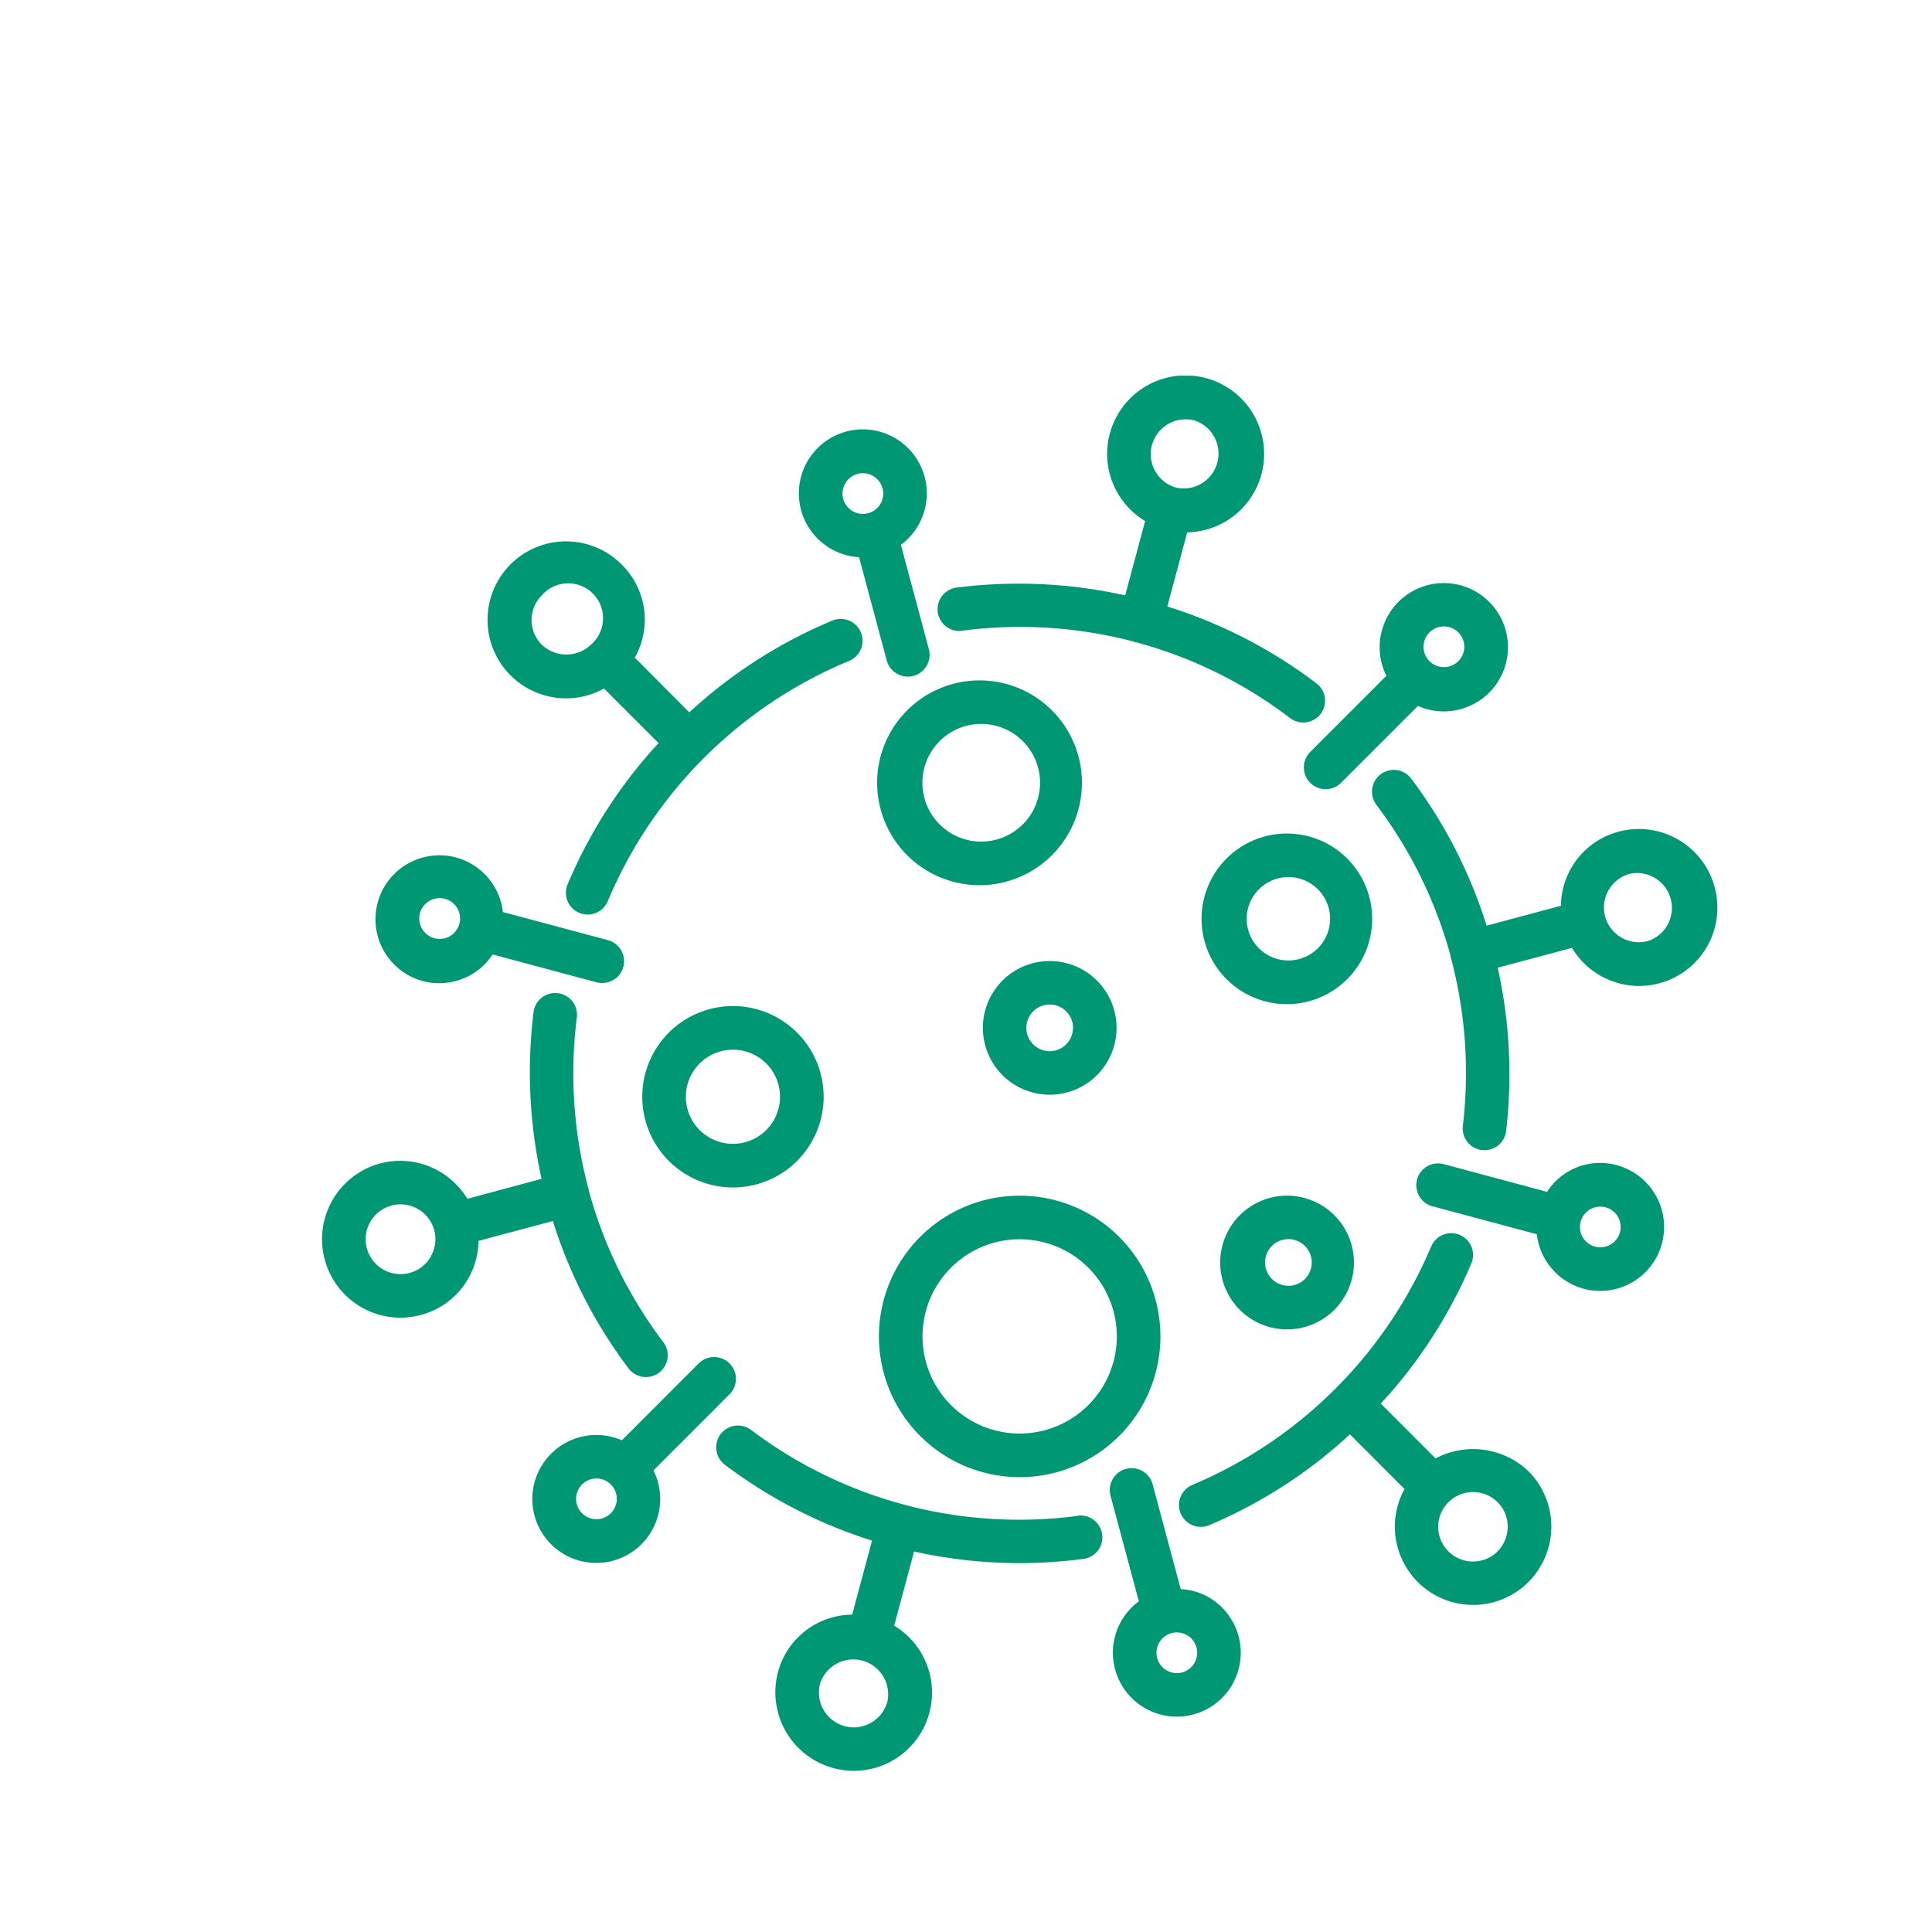 <svg width="72" height="72" fill="none" xmlns="http://www.w3.org/2000/svg"><g clip-path="url(#clip0)" fill="#009774"><path d="M35.86 23.504c2.141-.28 4.315-.14 6.403.41.015.005.026.017.042.02.016.003.04 0 .06.009a16.524 16.524 0 015.71 2.816.816.816 0 001.14-.153.81.81 0 00-.154-1.139 18.141 18.141 0 00-5.558-2.865l.74-2.762a2.925 2.925 0 10-2.885-3.673 2.917 2.917 0 001.317 3.25l-.742 2.77a18.307 18.307 0 00-6.284-.289.812.812 0 10.207 1.611l.004-.005zm7.07-6.916a1.3 1.3 0 011.59-.918 1.3 1.3 0 01-.672 2.507 1.3 1.3 0 01-.919-1.589zm-2.783 39.907c-2.142.28-4.32.142-6.409-.408-.016 0-.027-.017-.043-.021h-.03a16.55 16.55 0 01-5.675-2.778.811.811 0 00-.975 1.3 18.173 18.173 0 005.483 2.827l-.74 2.758a2.883 2.883 0 00-2.765 2.144 2.925 2.925 0 002.067 3.575 2.914 2.914 0 002.264-5.309l.741-2.763c1.28.284 2.589.43 3.9.433.797 0 1.593-.051 2.384-.154a.81.81 0 00.621-1.218.814.814 0 00-.83-.393l.007.007zm-7.076 6.917a1.3 1.3 0 01-1.59.918 1.3 1.3 0 01-.918-1.589 1.3 1.3 0 012.508.672v-.001zM21.107 26.025c.49-.001.973-.128 1.401-.367l2.035 2.034a18.077 18.077 0 00-3.39 5.266.81.81 0 101.496.627 16.696 16.696 0 018.992-8.955.81.81 0 00.266-1.325.813.813 0 00-.886-.178 18.135 18.135 0 00-5.333 3.421l-2.03-2.04a2.886 2.886 0 00-.485-3.466 2.925 2.925 0 10-2.066 4.983zm-.918-3.836a1.301 1.301 0 111.835 1.835 1.326 1.326 0 01-1.835 0 1.3 1.3 0 010-1.835zM53.5 54.35l-2.043-2.042a18.103 18.103 0 003.376-5.224.81.81 0 00-.435-1.064.812.812 0 00-1.063.435 16.699 16.699 0 01-8.899 8.883.812.812 0 10.628 1.5 18.106 18.106 0 005.244-3.384l2.034 2.038a2.916 2.916 0 004.616 3.467 2.925 2.925 0 000-4.134 2.994 2.994 0 00-3.459-.475zm2.311 3.467a1.3 1.3 0 01-2.215-.918 1.3 1.3 0 012.215-.918 1.3 1.3 0 010 1.83v.006zM20.603 45.503a18.155 18.155 0 002.845 5.525.813.813 0 001.293-.983 16.542 16.542 0 01-2.804-5.698v-.043c0-.014-.012-.022-.016-.035a16.684 16.684 0 01-.427-6.327.813.813 0 10-1.613-.2 18.298 18.298 0 00.302 6.19l-2.766.744a2.925 2.925 0 00-3.25-1.318 2.924 2.924 0 00.752 5.748c.256 0 .51-.034.758-.1a2.886 2.886 0 002.155-2.762l2.77-.74zm-4.55 1.33a1.3 1.3 0 11.13-.986 1.288 1.288 0 01-.136.986h.006zM63.9 33.06a2.925 2.925 0 00-3.575-2.067 2.887 2.887 0 00-2.153 2.762l-2.77.742a18.138 18.138 0 00-2.81-5.48.812.812 0 10-1.3.974 16.543 16.543 0 012.773 5.657v.043c.003.01.008.02.013.029a16.67 16.67 0 01.438 6.238.813.813 0 00.711.902c.033 0 .065.005.097.005a.812.812 0 00.806-.717c.235-2.031.13-4.088-.315-6.085l2.768-.738A2.917 2.917 0 0063.9 33.06zm-2.491 2.01a1.3 1.3 0 01-1.59-.917 1.3 1.3 0 01.917-1.589 1.3 1.3 0 01.672 2.508v-.001zm-12.581-7.047a.815.815 0 000 1.149.813.813 0 001.15 0l2.864-2.864a2.391 2.391 0 10-1.176-1.123l-2.838 2.838zm4.424-4.433a.759.759 0 111.073 1.072.759.759 0 01-1.073-1.072zM27.188 51.961a.812.812 0 10-1.15-1.15l-2.863 2.865a2.384 2.384 0 00-2.633.496 2.383 2.383 0 103.81.625l2.836-2.836zm-4.424 4.433a.758.758 0 11-1.072-1.073.758.758 0 011.072 1.073zm9.251-35.63l1.037 3.873a.813.813 0 001.57-.42l-1.048-3.913a2.384 2.384 0 00.886-2.527 2.384 2.384 0 10-2.445 2.988zm-.055-3.103a.758.758 0 11.394 1.465.758.758 0 01-.394-1.465zm13.09 41.866a2.361 2.361 0 00-1.048-.305l-1.038-3.874a.812.812 0 00-1.294-.46.815.815 0 00-.277.88l1.048 3.91a2.378 2.378 0 00-.886 2.53 2.384 2.384 0 002.916 1.686 2.383 2.383 0 00.575-4.367h.004zm-.535 2.444a.758.758 0 11-.055-.837.758.758 0 01.055.837zM15.76 36.562a2.384 2.384 0 002.6-.992l3.868 1.037a.834.834 0 00.753-.174.813.813 0 00-.328-1.397l-3.911-1.047a2.383 2.383 0 00-1.748-2.033 2.384 2.384 0 00-1.234 4.606zm-.116-2.499a.76.76 0 111.468.39.76.76 0 01-1.468-.39zm44.611 9.36a2.349 2.349 0 00-2.6.993l-3.875-1.038a.813.813 0 00-.42 1.57l3.913 1.048a2.384 2.384 0 001.744 2.032 2.383 2.383 0 001.232-4.605h.006zm.116 2.499a.758.758 0 11-1.465-.392.758.758 0 011.465.392zm-36.436-5.049a3.38 3.38 0 106.76 0 3.38 3.38 0 00-6.76 0zm5.134 0a1.754 1.754 0 11-3.509 0 1.754 1.754 0 013.509 0zM38 55.05a5.245 5.245 0 100-10.491 5.245 5.245 0 000 10.49zm0-8.866a3.62 3.62 0 110 7.24 3.62 3.62 0 010-7.24zm-1.429-20.827a3.816 3.816 0 10-.01 7.631 3.816 3.816 0 00.01-7.631zm0 6.007a2.192 2.192 0 11-.008-4.385 2.192 2.192 0 01.008 4.385zm11.444-.3a3.179 3.179 0 10-.002 6.357 3.179 3.179 0 00.002-6.357zm0 4.73a1.554 1.554 0 11-.001-3.108 1.554 1.554 0 01.001 3.108zm-11.386 2.512a2.491 2.491 0 104.982 0 2.491 2.491 0 00-4.982 0zm3.358 0a.867.867 0 11-1.738 0 .867.867 0 011.74 0h-.002zm8.028 6.253a2.492 2.492 0 100 4.983 2.492 2.492 0 000-4.983zm0 3.358a.867.867 0 110-1.738.867.867 0 010 1.74v-.002z"/></g><defs><clipPath id="clip0"><path fill="#fff" transform="translate(12 14)" d="M0 0h52v52H0z"/></clipPath></defs></svg>